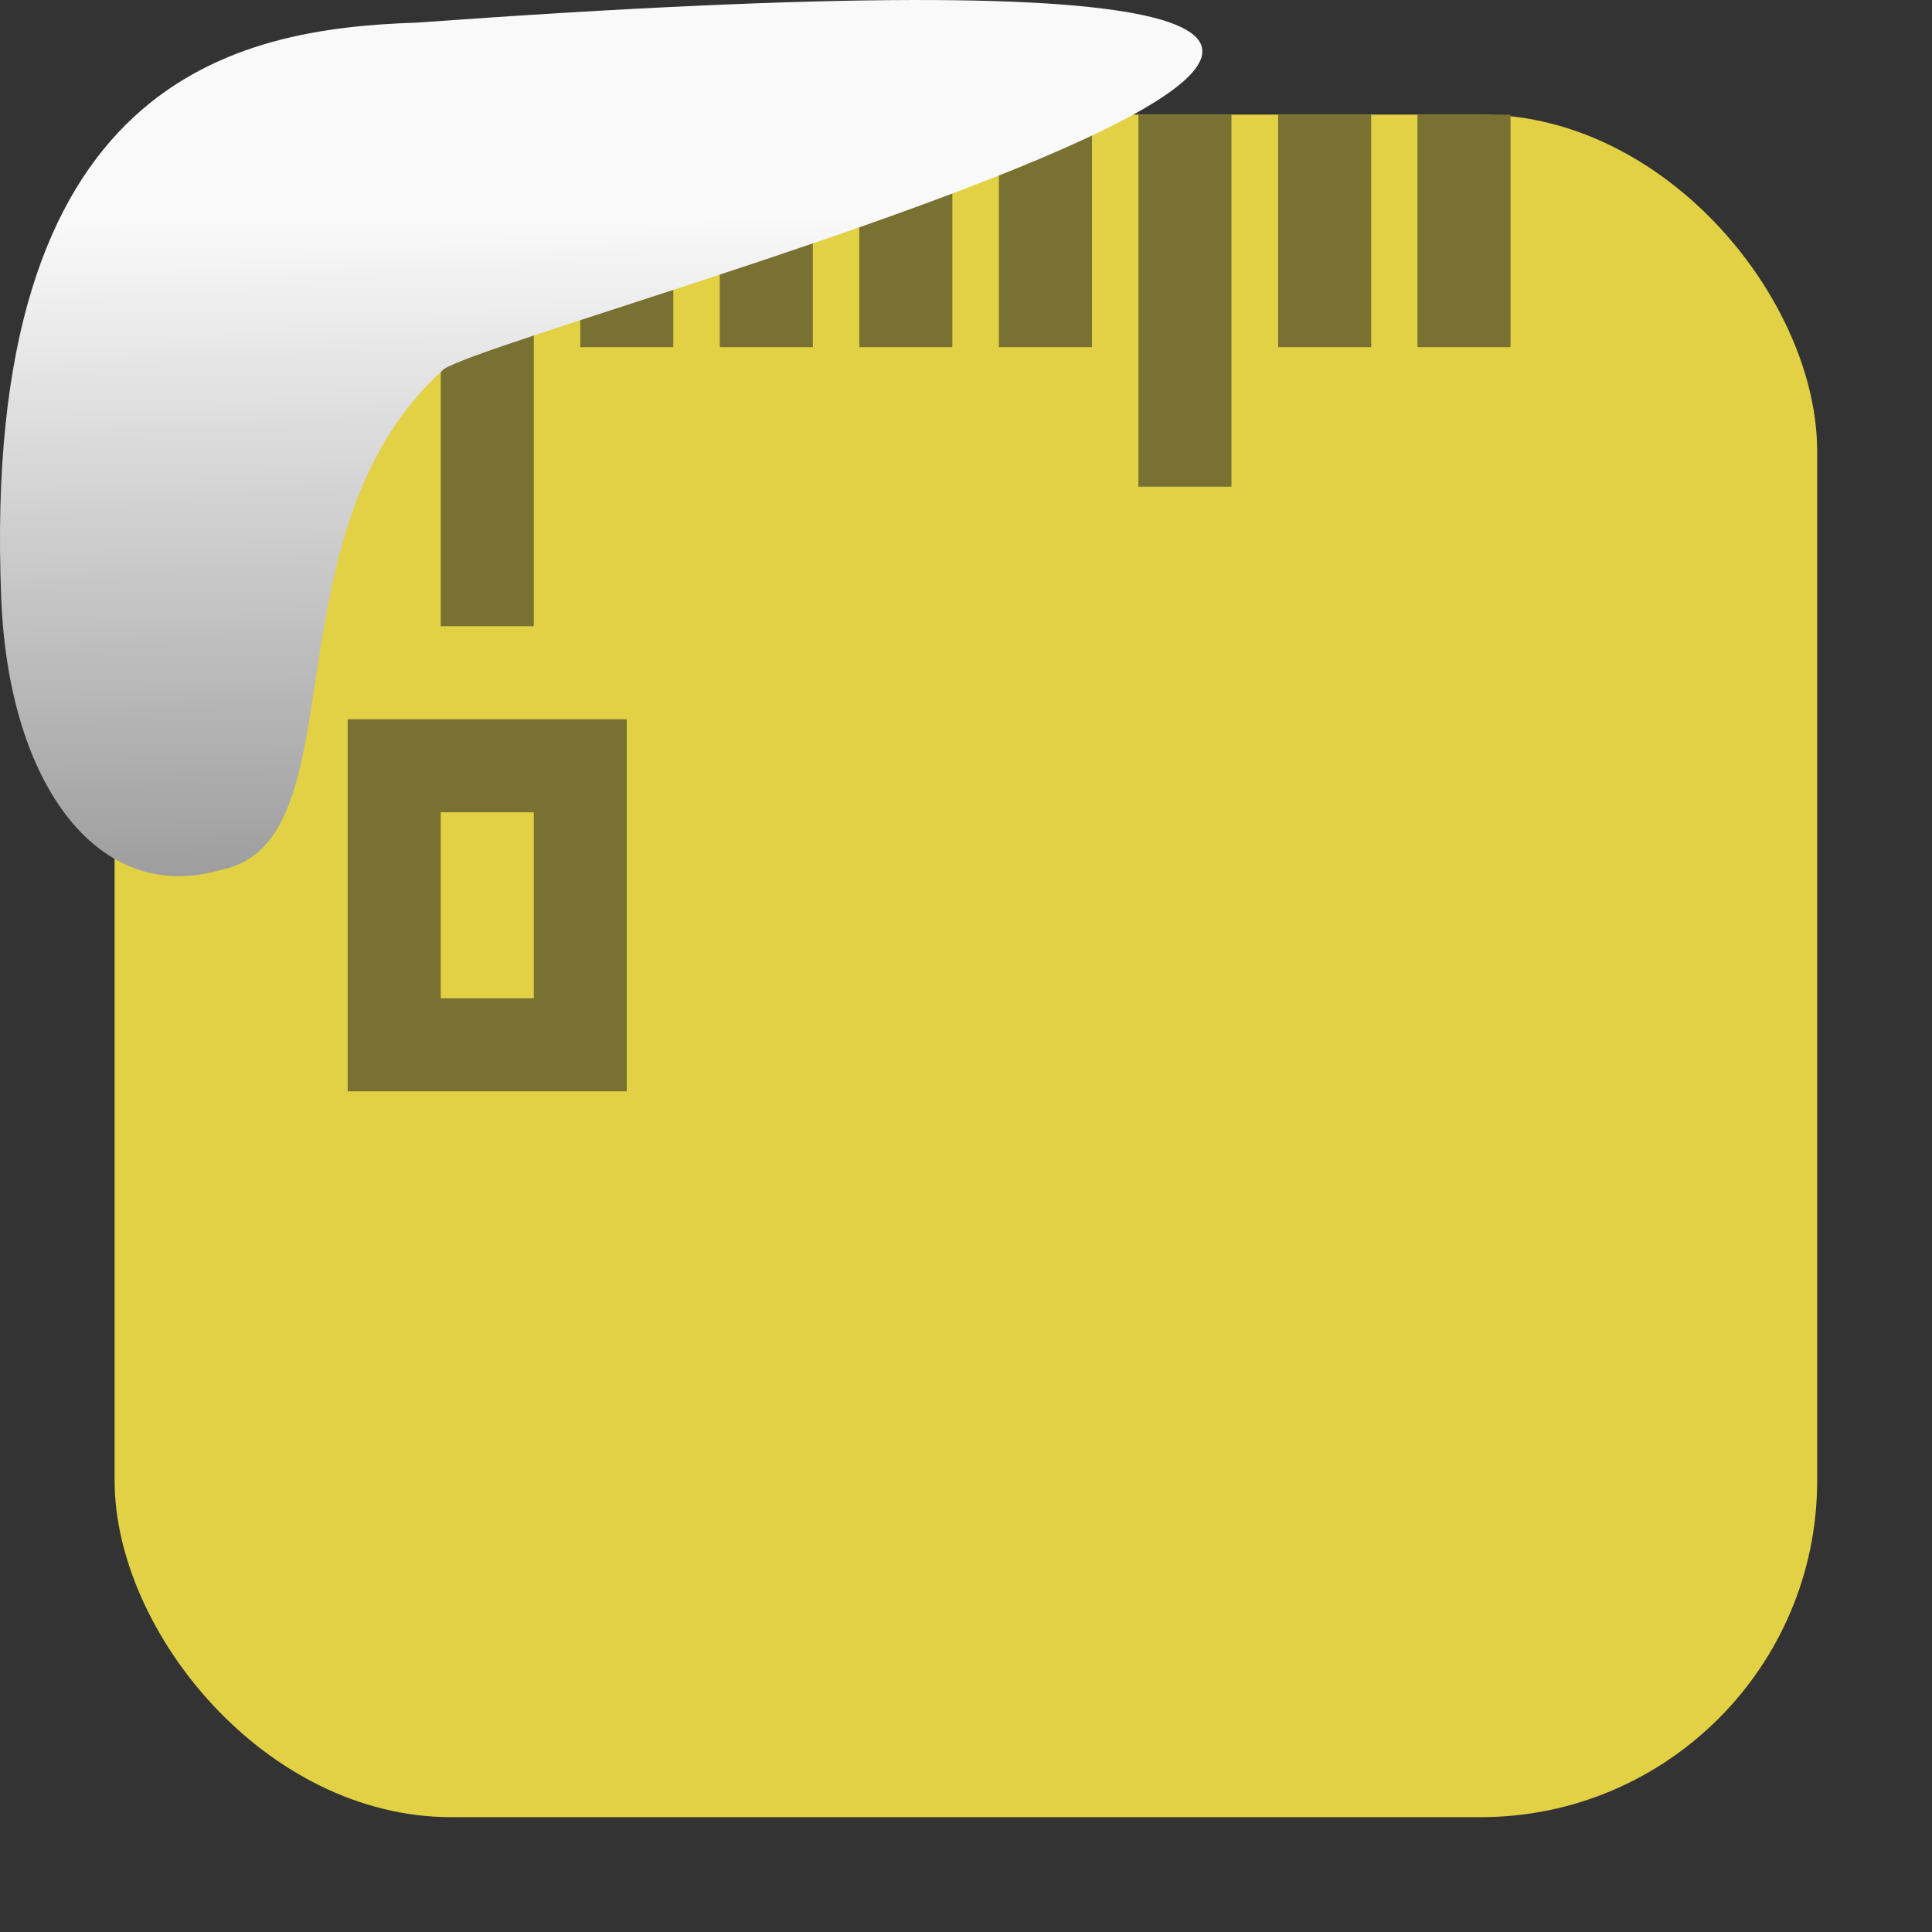 <svg viewBox="0 0 32 32" xmlns="http://www.w3.org/2000/svg" xmlns:xlink="http://www.w3.org/1999/xlink"><rect x="0" y="0" width="32" height="32" fill="#333333" stroke="none"/><linearGradient id="a" gradientTransform="matrix(-2.542 0 0 2.585 185.47 -277.37)" gradientUnits="userSpaceOnUse" x1="67.894" x2="67.854" y1="108.69" y2="113.11"><stop offset="0" stop-color="#f9f9f9"/><stop offset="1" stop-color="#999"/></linearGradient><rect fill="#e2d144" fill-rule="evenodd" height="28.2" rx="5.575" width="28.2" x="1.898" y="1.898"/><g fill="#797131"><path d="m7.3 1.898h1.541v8.474h-1.541z"/><path d="m18.856 1.898h1.541v6.163h-1.541z"/><path d="m9.611 1.898h1.541v3.852h-1.541z"/><path d="m5.759 11.913v6.163h4.622v-6.163zm1.541 1.541h1.541v3.081h-1.541"/><path d="m11.922 1.898h1.541v3.852h-1.541z"/><path d="m14.233 1.898h1.541v3.852h-1.541z"/><path d="m16.545 1.898h1.541v3.852h-1.541z"/><path d="m21.17 1.898h1.541v3.852h-1.541z"/><path d="m23.478 1.898h1.541v3.852h-1.541z"/></g>

   xmlns:dc="http://purl.org/dc/elements/1.1/"
   xmlns:cc="http://creativecommons.org/ns#"
   xmlns:rdf="http://www.w3.org/1999/02/22-rdf-syntax-ns#"
   xmlns:svg="http://www.w3.org/2000/svg"
   xmlns="http://www.w3.org/2000/svg"
   xmlns:xlink="http://www.w3.org/1999/xlink"
   xmlns:sodipodi="http://sodipodi.sourceforge.net/DTD/sodipodi-0.dtd"
   xmlns:inkscape="http://www.inkscape.org/namespaces/inkscape"
   height="32"
   width="32"
   version="1"
   id="svg8"
   sodipodi:docname="snow-top-3.svg"
   inkscape:version="0.92.1 r"&gt;
  <path id="b" d="m0 0h32v32h-32z" fill="none"/><path d="m7.354 6.111c-2.995 2.684-1.381 7.817-3.674 8.291-2.031.613-3.541-1.385-3.66-4.503-.35-8.627 3.911-9.427 6.879-9.524 28.342-2.047 1.762 4.92.455 5.736" fill="url(#a)"/><use xlink:href="#b"/></svg>
